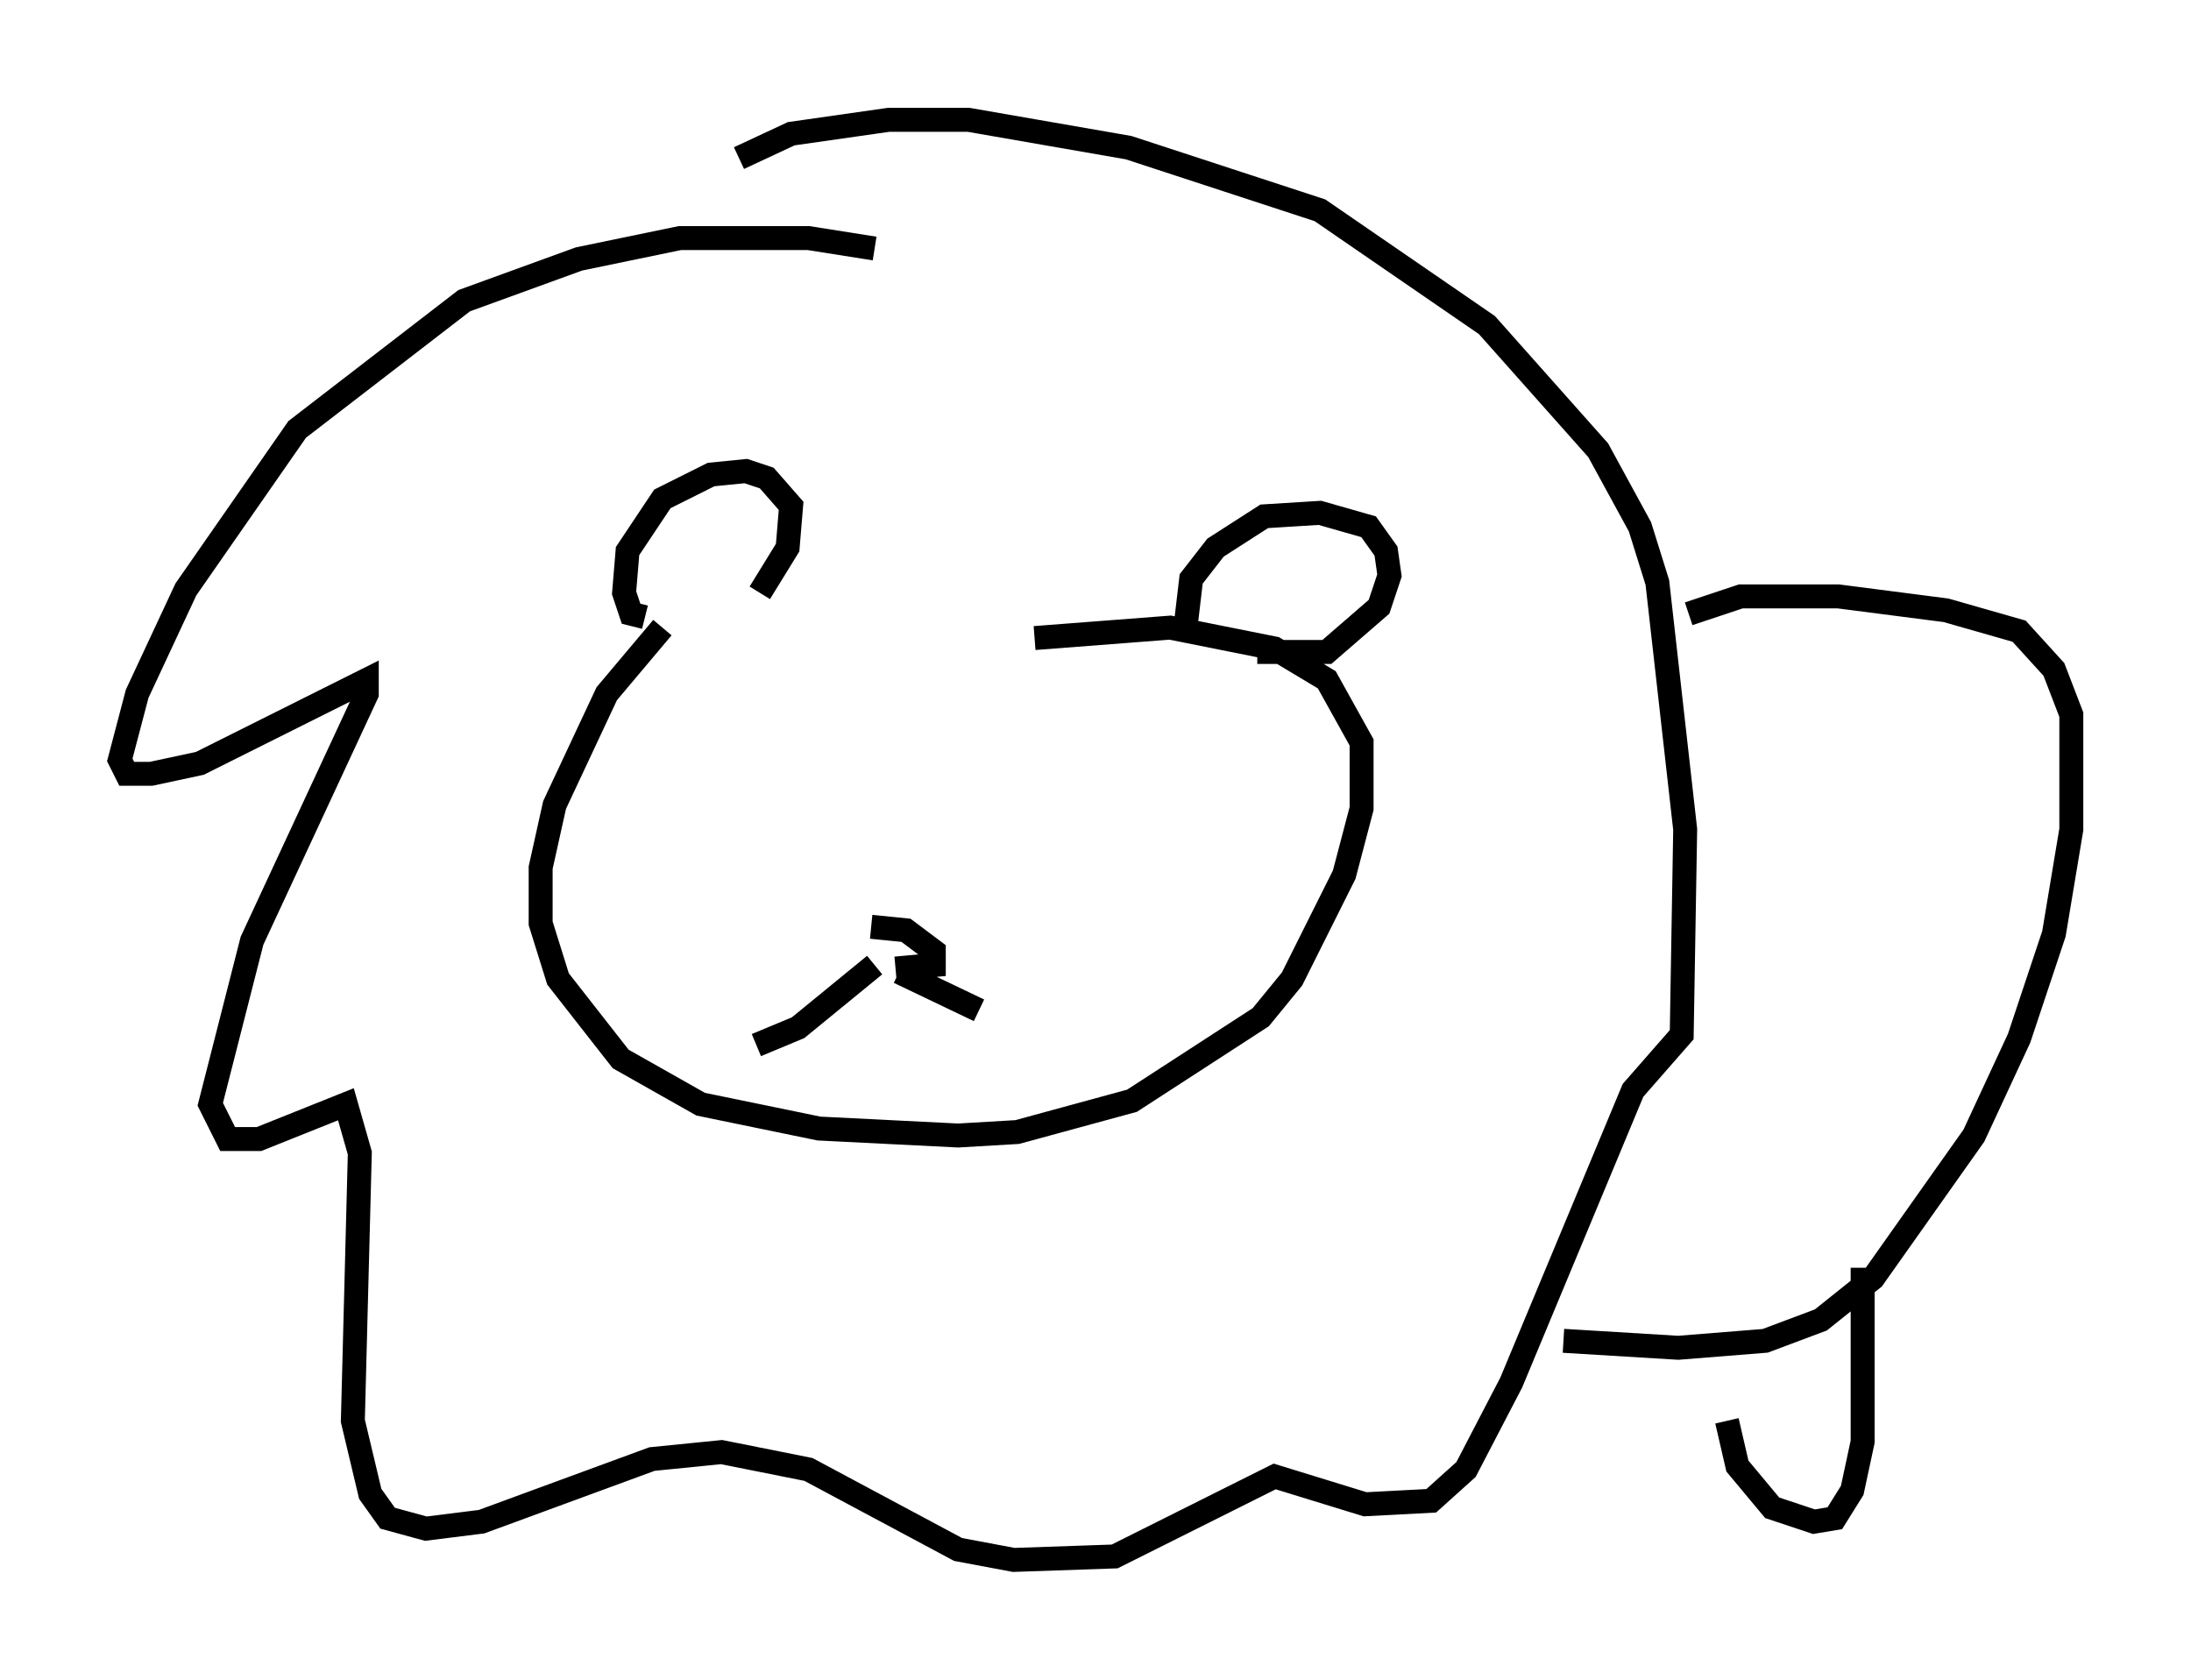 <?xml version="1.0" encoding="utf-8" ?>
<svg baseProfile="full" height="70.134" version="1.1" width="91.486" xmlns="http://www.w3.org/2000/svg" xmlns:ev="http://www.w3.org/2001/xml-events" xmlns:xlink="http://www.w3.org/1999/xlink"><defs /><rect fill="white" height="70.134" width="91.486" x="0" y="0" /><path d="M31, 25.19 m-3.341, 1.017 l-2.324, 2.76 -2.179, 4.648 l-0.581, 2.615 0.0, 2.324 l0.726, 2.324 2.615, 3.341 l3.341, 1.888 4.939, 1.017 l5.81, 0.291 2.469, -0.145 l4.793, -1.307 5.374, -3.486 l1.307, -1.598 2.179, -4.358 l0.726, -2.76 0.0, -2.76 l-1.453, -2.615 -2.179, -1.307 l-4.358, -0.872 -5.665, 0.436 m-16.268, -0.872 l-0.581, -0.145 -0.291, -0.872 l0.145, -1.743 1.453, -2.179 l2.034, -1.017 1.453, -0.145 l0.872, 0.291 1.017, 1.162 l-0.145, 1.743 -1.162, 1.888 m17.721, 1.888 l0.291, -2.469 1.017, -1.307 l2.034, -1.307 2.324, -0.145 l2.034, 0.581 0.726, 1.017 l0.145, 1.017 -0.436, 1.307 l-2.179, 1.888 -2.905, 0.0 m-22.078, 9.006 l0.0, 0.0 m15.397, -1.307 l0.0, 0.0 m-9.441, 3.777 l1.453, 0.145 1.162, 0.872 l0.0, 0.581 -1.598, 0.145 m-0.872, -0.145 l-3.196, 2.615 -1.743, 0.726 m5.955, -3.05 l3.341, 1.598 m-4.358, -31.81 l-2.76, -0.436 -5.374, 0.0 l-4.212, 0.872 -4.793, 1.743 l-6.972, 5.374 -4.648, 6.682 l-2.034, 4.358 -0.726, 2.76 l0.291, 0.581 1.017, 0.0 l2.034, -0.436 6.972, -3.486 l0.0, 0.581 -4.793, 10.313 l-1.743, 6.827 0.726, 1.453 l1.307, 0.0 3.631, -1.453 l0.581, 2.034 -0.291, 11.184 l0.726, 3.05 0.726, 1.017 l1.598, 0.436 2.324, -0.291 l7.117, -2.615 2.905, -0.291 l3.631, 0.726 6.246, 3.341 l2.324, 0.436 4.212, -0.145 l6.682, -3.341 3.777, 1.162 l2.76, -0.145 1.453, -1.307 l1.888, -3.631 5.084, -12.201 l2.034, -2.324 0.145, -8.57 l-1.162, -10.313 -0.726, -2.324 l-1.743, -3.196 -4.648, -5.229 l-6.972, -4.793 -7.989, -2.615 l-6.682, -1.162 -3.341, 0.0 l-4.067, 0.581 -2.179, 1.017 m39.654, 19.028 l2.179, -0.726 4.067, 0.0 l4.503, 0.581 3.05, 0.872 l1.453, 1.598 0.726, 1.888 l0.0, 4.793 -0.726, 4.358 l-1.453, 4.358 -1.888, 4.067 l-4.212, 5.955 -2.179, 1.743 l-2.324, 0.872 -3.631, 0.291 l-4.793, -0.291 m6.827, 3.341 l0.436, 1.888 1.453, 1.743 l1.743, 0.581 0.872, -0.145 l0.726, -1.162 0.436, -2.034 l0.0, -7.263 " fill="none" stroke="black" stroke-width="1" /></svg>